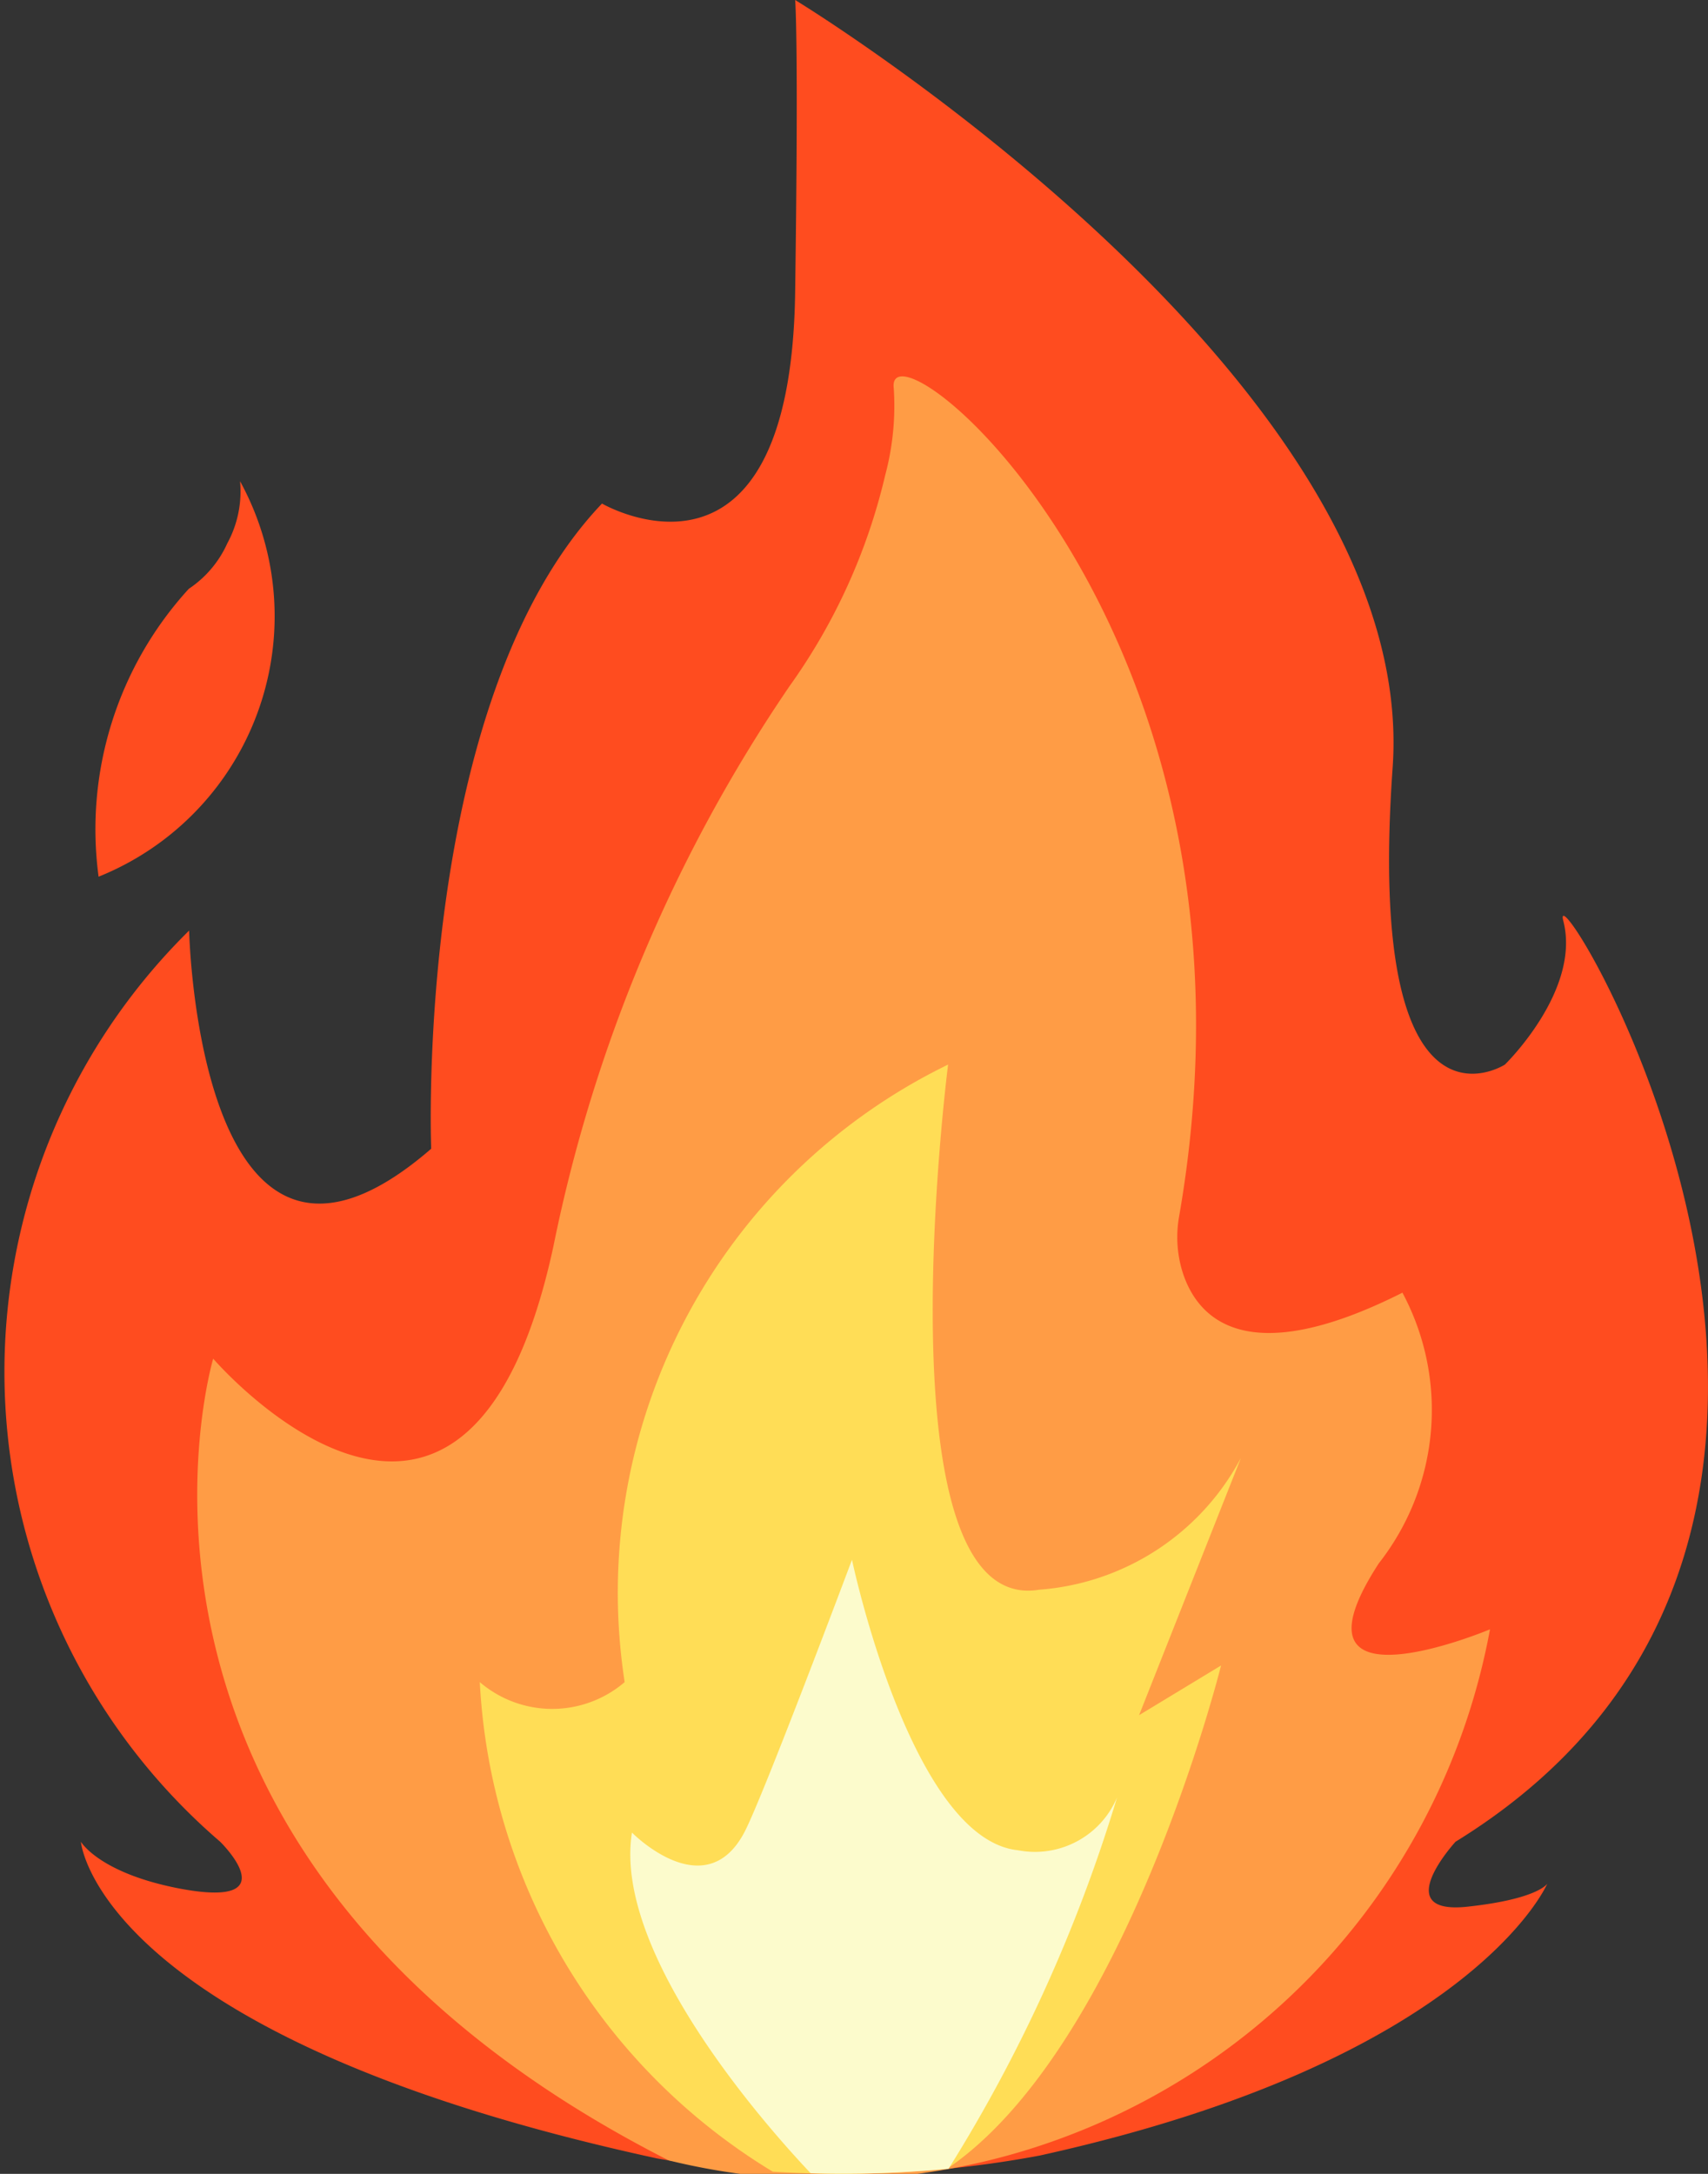 <svg xmlns="http://www.w3.org/2000/svg" width="11" height="14" viewBox="0 0 11 14">
    <rect x="0" y="0" width="11" height="14" fill="#333333" stroke="none"/>
    <defs>
        <style>
            .cls-1{fill:#ff4c1f}.cls-3{fill:#ffdd56}
        </style>
    </defs>
    <g id="booster_icon" transform="translate(-257.591 -143.891)">
        <path id="패스_239" d="M267.659 149.821c.116.448-.376.926-.376.926s-.9.582-.723-1.913-3.848-4.943-3.848-4.943.023.238 0 1.882c-.029 2.069-1.244 1.361-1.244 1.361-1.215 1.276-1.1 4.155-1.1 4.155-1.5 1.3-1.559-1.405-1.559-1.405a3.99 3.99 0 0 0 .2 5.868s.45.439-.269.3c-.512-.1-.628-.3-.628-.3s.1 1.256 3.713 2.04a6.974 6.974 0 0 0 2.462-.019c2.784-.614 3.269-1.751 3.269-1.751s-.059.1-.521.149c-.5.05-.07-.419-.07-.419 3.269-2.014.578-6.379.694-5.931z" class="cls-1" transform="translate(0)"/>
        <path id="패스_240" fill="#ff9c45" d="M352.986 322.56a1.6 1.6 0 0 0 .152-1.743c-1.02.514-1.326.155-1.417-.136a.76.76 0 0 1-.021-.356c.66-3.791-1.9-5.839-1.838-5.333a1.728 1.728 0 0 1-.055.56 3.835 3.835 0 0 1-.617 1.36 9.892 9.892 0 0 0-1.52 3.607c-.564 2.615-2.191.723-2.191.723s-.951 3.187 2.933 5.163a4.33 4.33 0 0 0 5.29-3.42s-1.366.574-.716-.425z" transform="translate(-86.515 -168.601)"/>
        <g id="그룹_5569" transform="translate(260.638 150.747)">
            <path id="패스_242" d="M473.2 630.156a1.606 1.606 0 0 1-1.3.849c-1.041.17-.586-3.382-.586-3.382a3.782 3.782 0 0 0-2.083 3.977.717.717 0 0 1-.933 0 3.925 3.925 0 0 0 1.887 3.153 7.222 7.222 0 0 0 1.123-.019c1.152-.784 1.764-3.241 1.764-3.241l-.528.32z" class="cls-3" transform="translate(-468.255 -627.623)"/>
        </g>
        <path id="패스_243" d="M300.618 362.194a2.294 2.294 0 0 1 .581-1.854.694.694 0 0 0 .248-.293.7.7 0 0 0 .082-.4 1.808 1.808 0 0 1-.911 2.547z" class="cls-1" transform="translate(-42.392 -212.657)"/>
        <path id="패스_244" fill="#fcfbcc" d="M539.9 856.6a9.9 9.9 0 0 0 1.085-2.391.574.574 0 0 1-.637.34c-.691-.071-1.07-1.871-1.07-1.871s-.574 1.531-.694 1.757c-.254.478-.723 0-.723 0-.124.778.866 1.893 1.151 2.194a7.11 7.11 0 0 0 .888-.029z" transform="translate(-276.2 -698.742)"/>
    </g>
</svg>

